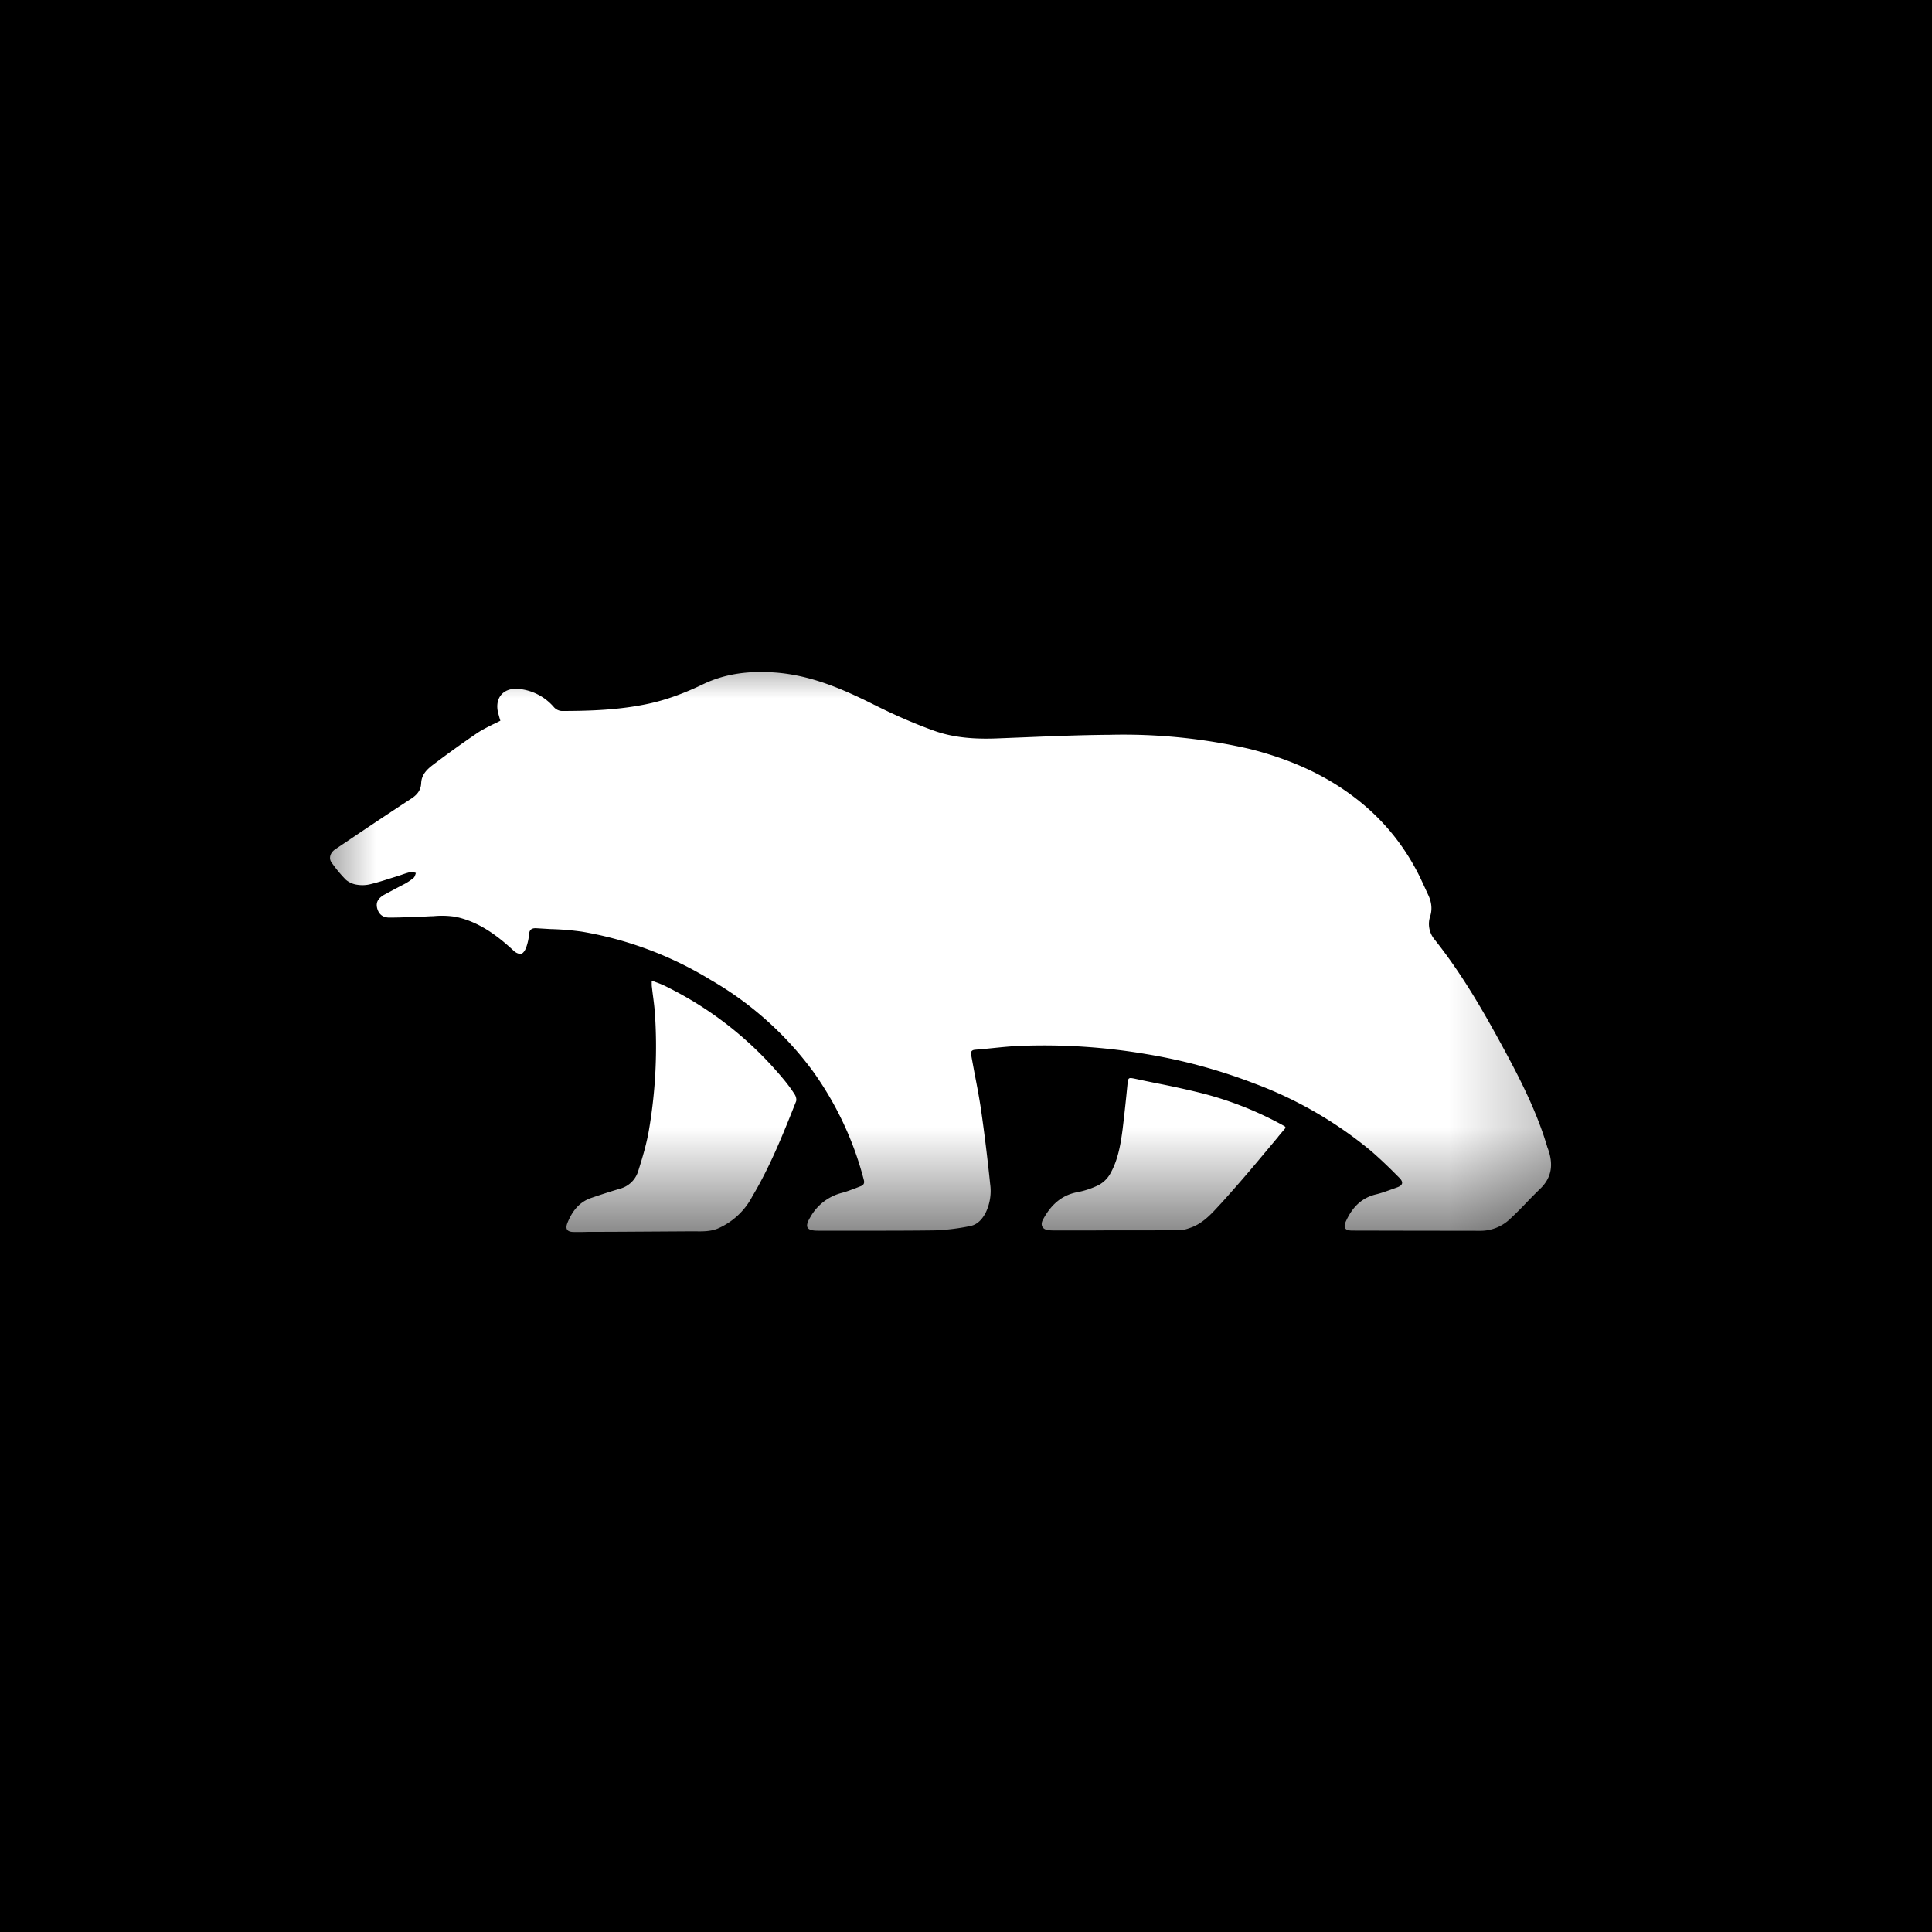 <svg xmlns="http://www.w3.org/2000/svg" viewBox="0 0 18 18">
  <rect x="0" y="0" width="18" height="18" fill="#808080" stroke="none"/>
  <g clip-path="url(#a)">
    <path d="M0 0h18v18H0V0Z"/>
    <mask id="b" width="13" height="6" x="2" y="6" maskUnits="userSpaceOnUse" style="mask-type:luminance">
      <path fill="#fff" d="M14.75 6h-12v5.53h12V6Z"/>
    </mask>
    <g mask="url(#b)">
      <path fill="#fff" d="M4.662 6.715a1.815 1.815 0 0 0-.007-.022l-.015-.055c-.032-.136.05-.232.19-.22a.493.493 0 0 1 .332.172.107.107 0 0 0 .07.034c.271 0 .541-.01.807-.067.178-.038.346-.103.509-.181.215-.104.44-.127.676-.11.332.025.627.153.92.3.18.09.364.172.553.24.186.068.384.081.582.074l.251-.01c.27-.011.54-.022.811-.024a5.26 5.26 0 0 1 1.299.131c.362.091.699.234.995.464.255.197.452.442.594.73l.042.09.035.076c.03.063.04.128.02.196a.227.227 0 0 0 .041.222c.243.305.439.641.625.983.167.307.327.618.426.956l.002.004c.052.14.044.268-.071.378a4.738 4.738 0 0 0-.126.127 3.383 3.383 0 0 1-.159.158.398.398 0 0 1-.278.106l-.71-.001-.475-.001c-.072 0-.09-.027-.059-.092.057-.122.14-.212.277-.245.043-.01.085-.025.127-.04l.064-.023c.061-.02.07-.05.025-.094l-.038-.038a4.23 4.23 0 0 0-.219-.206 3.738 3.738 0 0 0-1.093-.633 5.13 5.13 0 0 0-1.009-.274 5.683 5.683 0 0 0-1.165-.076c-.088.003-.176.012-.264.021a6.84 6.84 0 0 1-.162.015c-.044.004-.04.03-.035.059l.03.163c.022.112.043.223.06.336.033.23.061.461.085.693a.465.465 0 0 1-.04.264c-.032.063-.078.115-.147.128a1.99 1.99 0 0 1-.325.04c-.28.004-.56.003-.84.003H7.62c-.105 0-.126-.034-.071-.125a.469.469 0 0 1 .29-.226c.043-.011.084-.027.125-.042l.051-.02c.03-.01.042-.028.033-.06a3.044 3.044 0 0 0-.476-1.015 3.109 3.109 0 0 0-.947-.846 3.387 3.387 0 0 0-1.204-.452 2.574 2.574 0 0 0-.292-.024l-.133-.008c-.04-.002-.064.012-.067.057a.475.475 0 0 1-.026.12c-.008.024-.026.055-.046.061-.02.006-.053-.01-.07-.027-.158-.147-.329-.272-.541-.317a.808.808 0 0 0-.209-.006c-.025 0-.05.002-.074.003-.048 0-.096.003-.144.005a4.016 4.016 0 0 1-.19.005c-.065 0-.1-.032-.115-.087-.013-.052.005-.09.064-.125l.108-.058.088-.046a.482.482 0 0 0 .08-.055c.008-.007.012-.019.016-.03a.174.174 0 0 1 .005-.015.166.166 0 0 1-.016-.005c-.011-.003-.023-.007-.033-.004a.9.9 0 0 0-.084.026l-.052.017-.055.017c-.061.02-.123.039-.185.054a.308.308 0 0 1-.122.005.207.207 0 0 1-.105-.046 1.253 1.253 0 0 1-.133-.16c-.03-.04-.013-.093.033-.124l.107-.072c.2-.135.402-.27.604-.402.053-.035.087-.077.09-.142.003-.08.055-.13.111-.172.135-.102.272-.201.412-.296.045-.03.094-.054.145-.08.023-.01.046-.022.069-.034Z"/>
      <path fill="#fff" d="m6.072 9.136.042.016a.83.83 0 0 1 .078.032c.436.213.809.508 1.118.883.034.042.066.085.095.131.011.017.018.046.012.063-.12.302-.24.604-.407.884a.658.658 0 0 1-.325.302c-.068.027-.138.026-.208.025h-.054l-.643.004-.257.001h-.047a2.817 2.817 0 0 1-.13.001c-.062 0-.082-.027-.059-.085.042-.104.105-.19.215-.23.09-.031.18-.06.27-.087a.243.243 0 0 0 .173-.162c.042-.132.082-.266.104-.403a4.61 4.61 0 0 0 .052-1.079c-.004-.05-.01-.1-.017-.152a4.973 4.973 0 0 1-.01-.082c-.002-.012-.002-.023-.002-.038v-.024Zm5.835 1.456.072-.086-.005-.006c-.003-.004-.004-.007-.007-.008a3.207 3.207 0 0 0-.803-.315 8.69 8.69 0 0 0-.39-.085 15.348 15.348 0 0 1-.201-.042c-.058-.012-.062-.01-.068.047l-.01.1a17.93 17.93 0 0 1-.036.325c-.019.145-.044.29-.118.418a.273.273 0 0 1-.107.102.783.783 0 0 1-.2.066c-.152.03-.247.125-.317.255-.027.05-.006.092.051.098.025.003.05.003.076.003h.308l.147-.001h.175c.175 0 .349 0 .523-.002.024 0 .047-.007.07-.014l.011-.004c.12-.037.202-.126.282-.214l.017-.018a13.752 13.752 0 0 0 .361-.416l.17-.203Z"/>
    </g>
  </g>
  <defs>
    <clipPath id="a">
      <path fill="#fff" d="M0 0h18v18H0z"/>
    </clipPath>
  </defs>
</svg>
